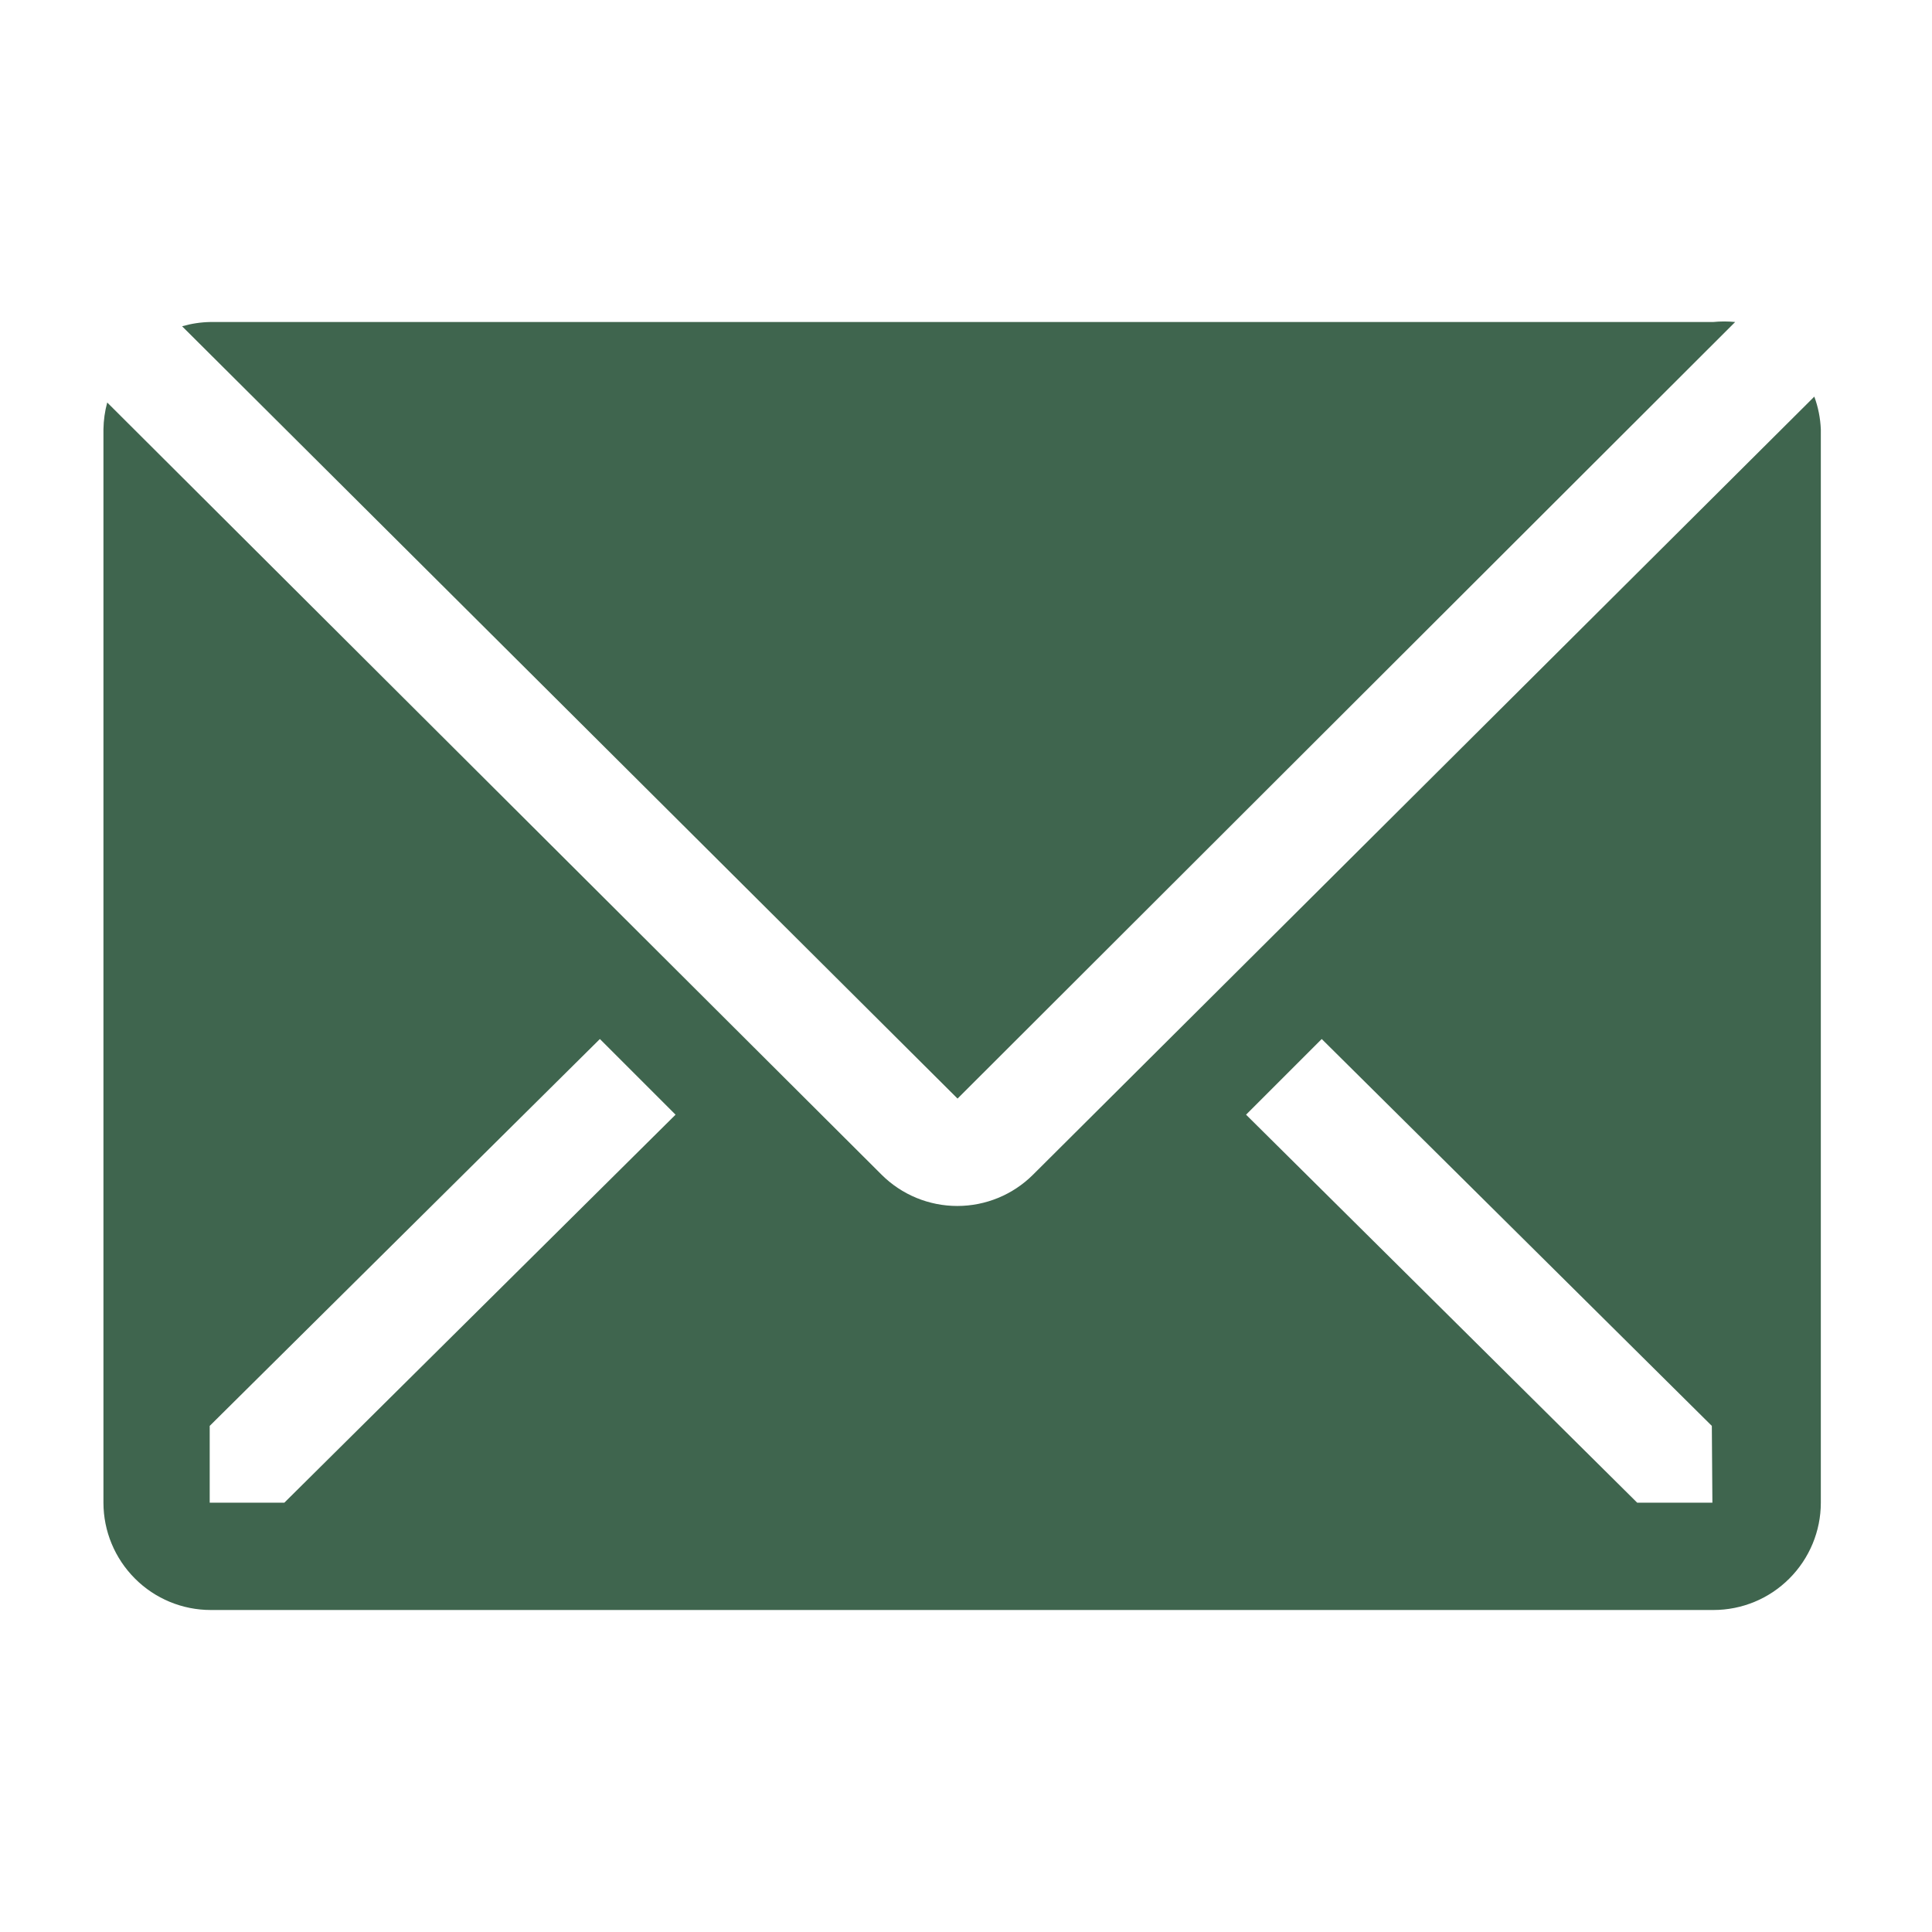 <svg width="24" height="24" viewBox="0 0 24 24" fill="none" xmlns="http://www.w3.org/2000/svg">
<g clip-path="url(#clip0_444_9115)">
<path d="M21.555 4C21.464 3.991 21.373 3.991 21.282 4H2.615C2.495 4.002 2.377 4.02 2.262 4.053L11.895 13.647L21.555 4Z" fill="#3F654E"/>
<path d="M22.538 4.927L12.832 14.593C12.582 14.842 12.244 14.981 11.892 14.981C11.54 14.981 11.202 14.842 10.952 14.593L1.332 5C1.302 5.109 1.287 5.221 1.285 5.333V18.667C1.285 19.02 1.426 19.359 1.676 19.609C1.926 19.86 2.265 20 2.618 20H21.285C21.639 20 21.978 19.86 22.228 19.609C22.478 19.359 22.619 19.02 22.619 18.667V5.333C22.613 5.194 22.586 5.057 22.538 4.927ZM3.532 18.667H2.605V17.713L7.452 12.907L8.392 13.847L3.532 18.667ZM21.272 18.667H20.338L15.479 13.847L16.419 12.907L21.265 17.713L21.272 18.667Z" fill="#3F654E"/>
</g>
<defs>
<clipPath id="clip0_444_9115">
<rect width="24" height="24" fill="white"/>
</clipPath>
</defs>
</svg>

